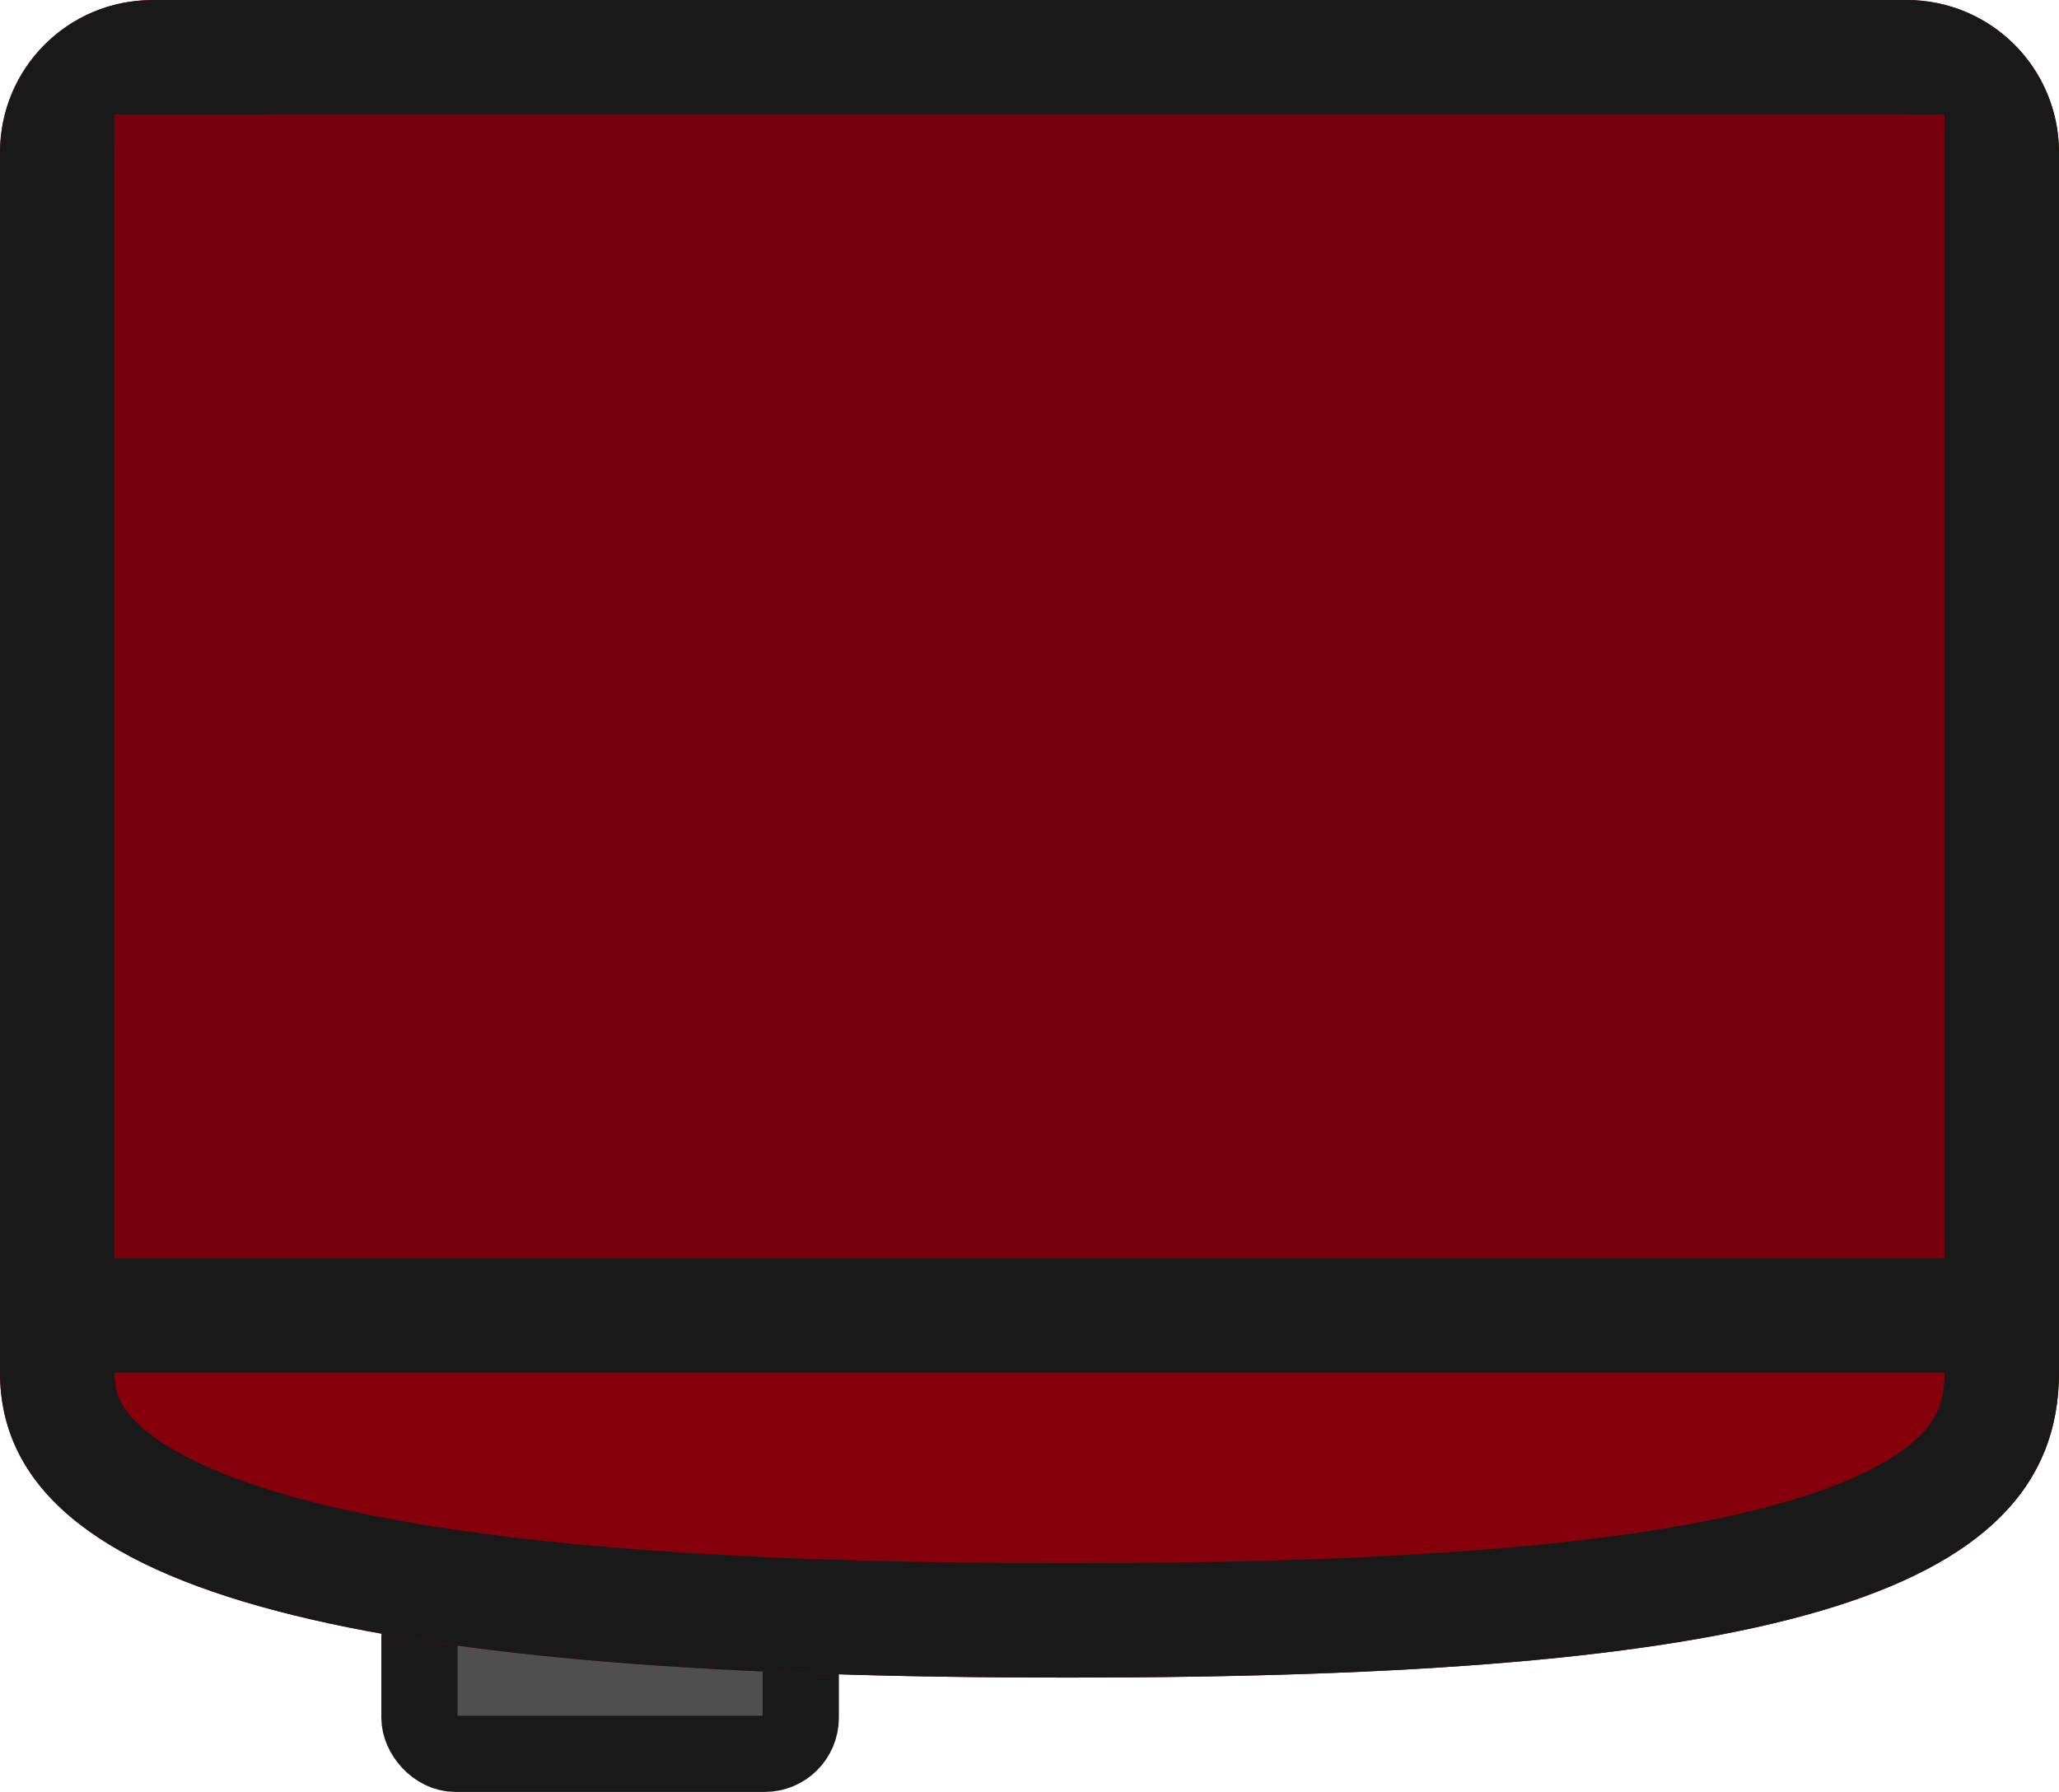 <svg xmlns="http://www.w3.org/2000/svg" width="108" height="94" viewBox="0 0 28.575 24.871"><defs><clipPath id="a"><path d="M-2.117 276.362h24.342c1.173 0 2.117.945 2.117 2.117v16.933c0 3.175-4.234 4.234-13.759 4.234s-14.816-1.059-14.816-4.234V278.48c0-1.172.944-2.117 2.116-2.117z" fill="#a8000f" stroke-width="3.432"/></clipPath></defs><g transform="translate(4.233 -276.362)"><rect width="5.292" height="2.117" x="1.588" y="298.587" rx=".5" ry=".5" fill="#4f4f4f" stroke="#191919" stroke-width="1.058"/><path d="M-2.117 276.362h24.342c1.173 0 2.117.945 2.117 2.117v16.933c0 3.175-4.234 4.234-13.759 4.234s-14.816-1.059-14.816-4.234V278.48c0-1.172.944-2.117 2.116-2.117z" clip-path="url(#a)" fill="#86000c" stroke="#191919" stroke-width="3.175"/><path fill="#191919" d="M-4.233 293.825h28.575v1.588H-4.233z"/><path d="M-2.646 277.95h25.4v15.875h-25.4z" fill="#76000b"/></g></svg>
